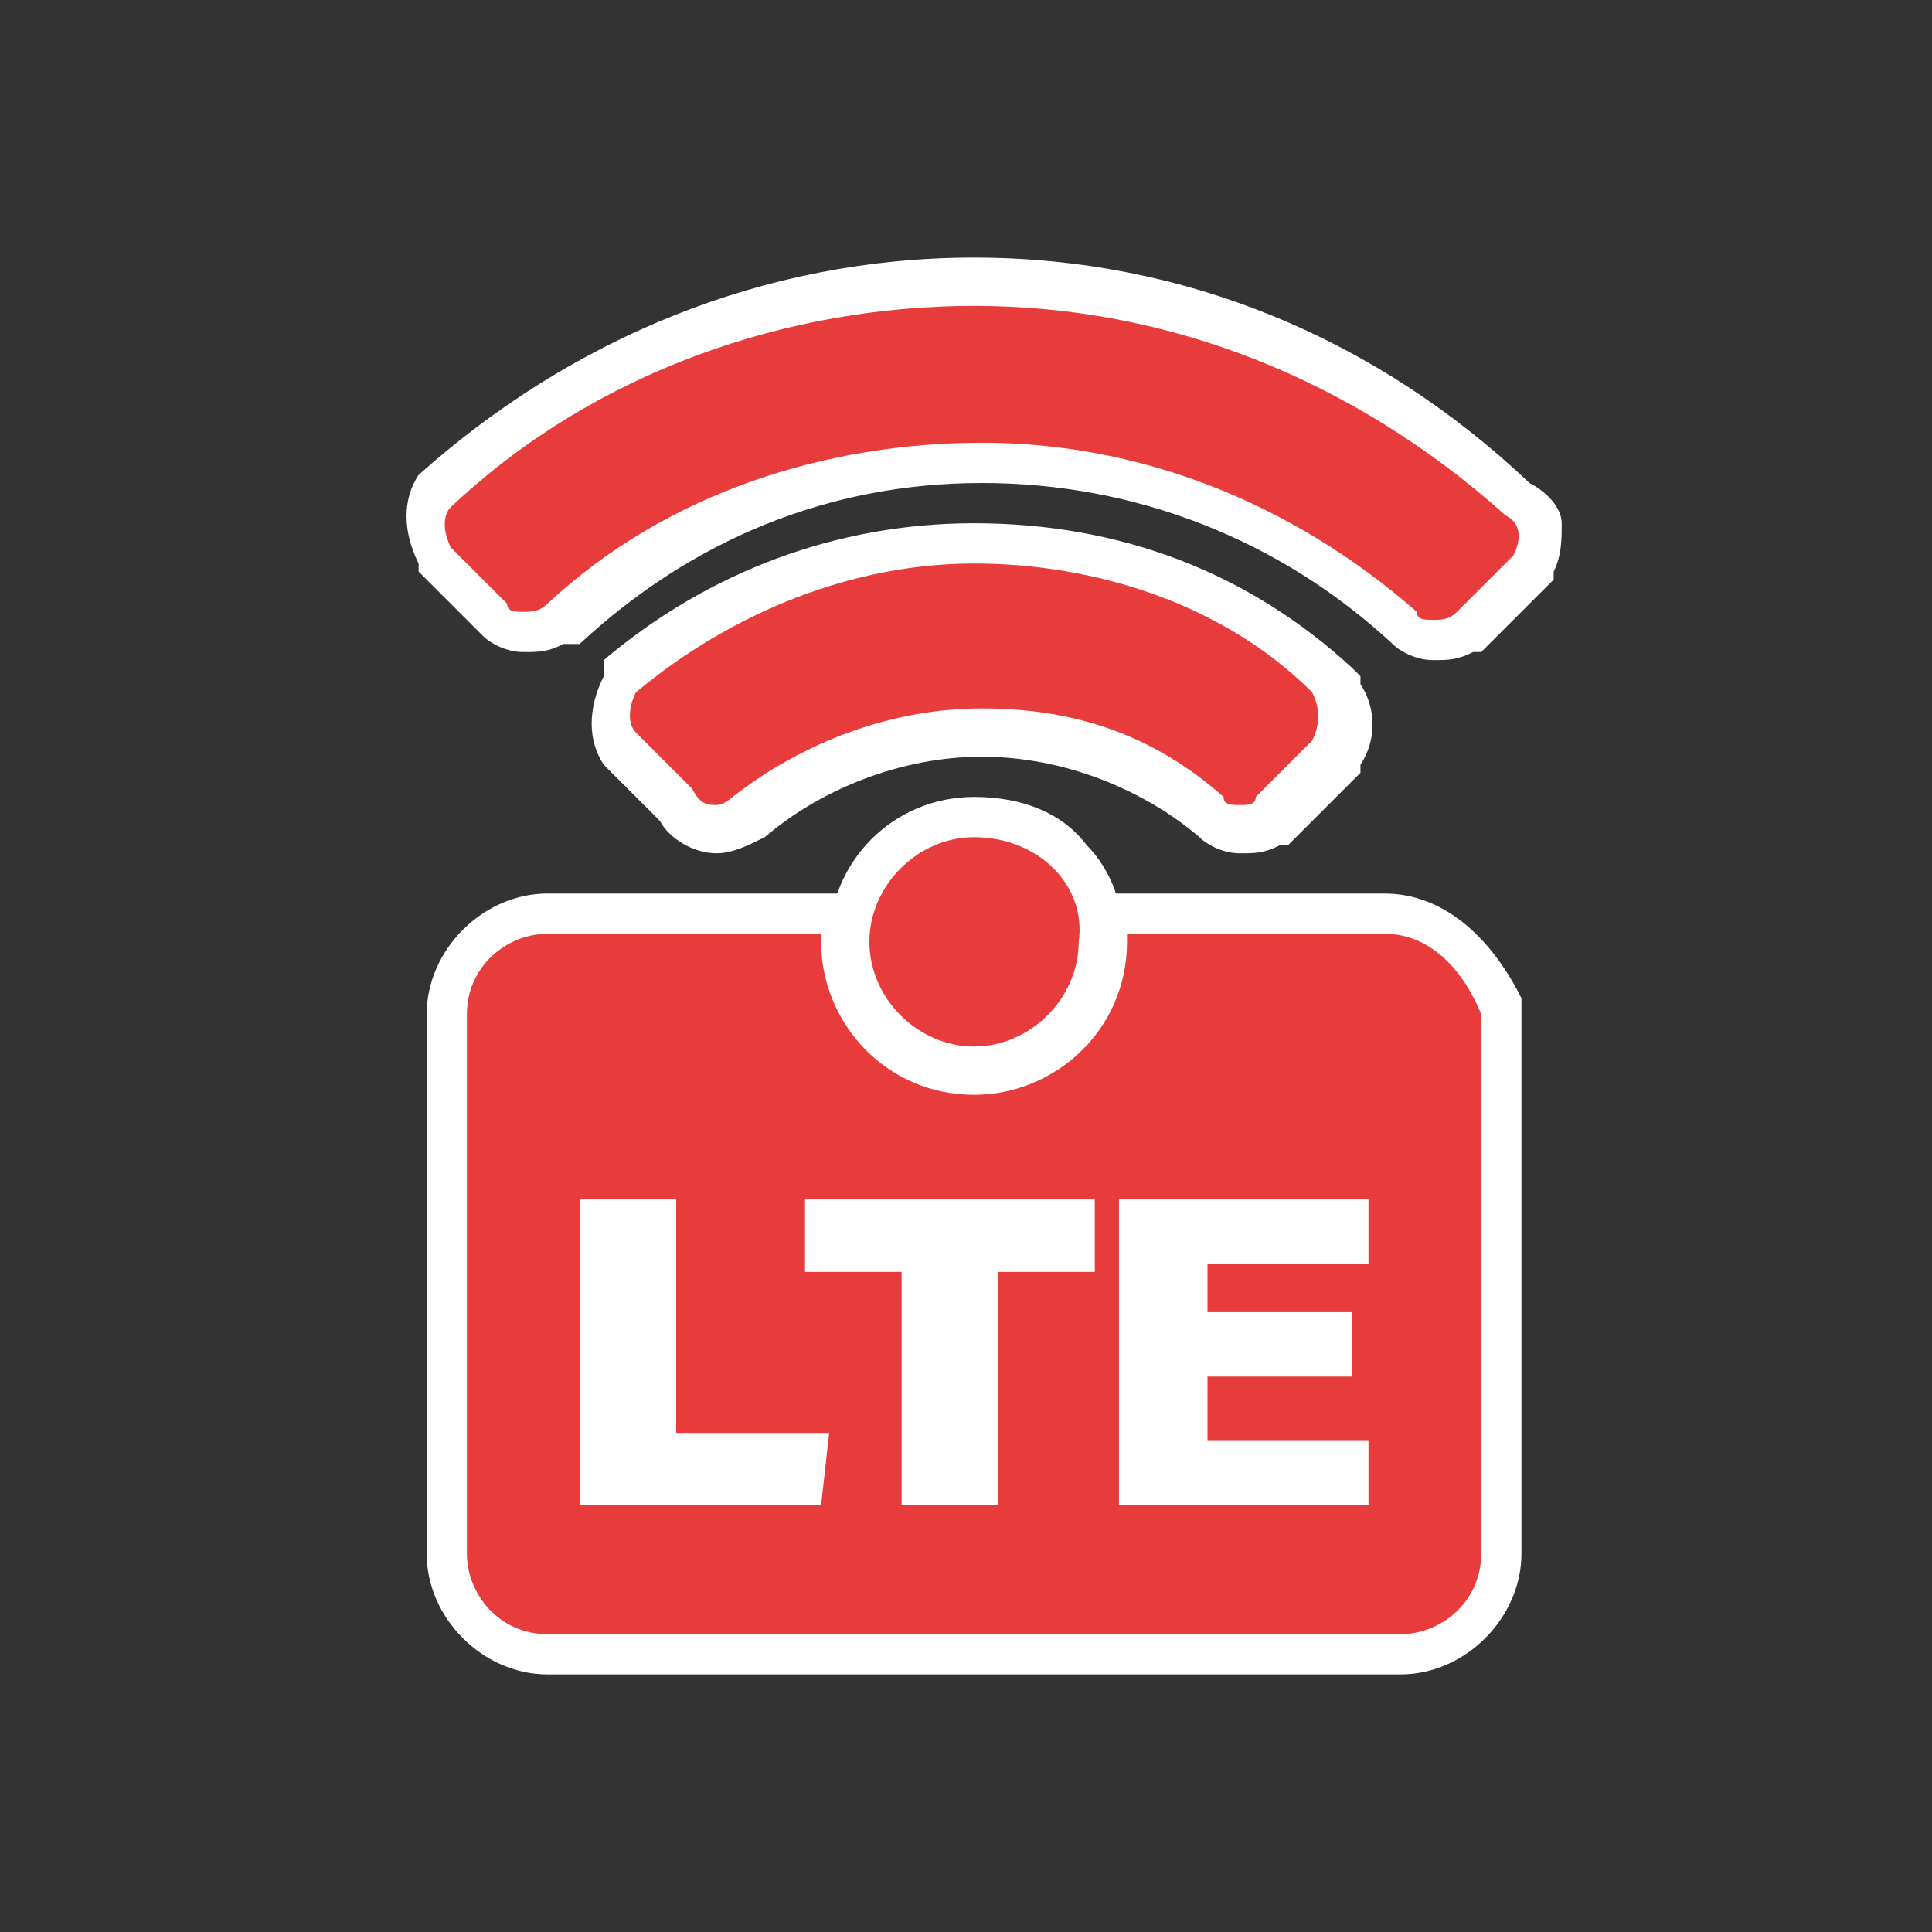 <?xml version="1.0" encoding="utf-8"?>
<!-- Generator: Adobe Illustrator 25.4.0, SVG Export Plug-In . SVG Version: 6.00 Build 0)  -->
<svg version="1.1" id="레이어_1" xmlns="http://www.w3.org/2000/svg" xmlns:xlink="http://www.w3.org/1999/xlink" x="0px"
	 y="0px" viewBox="0 0 24 24" style="enable-background:new 0 0 24 24;" xml:space="preserve">
<rect x="0" y="0" width="24" height="24" fill="#333333" stroke="none"/>
<style type="text/css">
	.st0{fill:#E83B3B;}
	.st1{fill:#FFFFFF;}
</style>
<g>
	<path class="st0" d="M12.1,13.2c-0.8,0-1.5-0.7-1.5-1.5s0.7-1.6,1.5-1.6c0.5,0,0.9,0.2,1.2,0.5s0.4,0.7,0.3,1.1
		C13.7,12.5,12.9,13.2,12.1,13.2z M15.4,10.2c-0.2,0-0.3-0.1-0.4-0.1C14.3,9.4,13.2,9,12.2,9c-1.1,0-2.1,0.4-2.9,1.1
		c-0.1,0.1-0.2,0.1-0.4,0.1s-0.4-0.1-0.5-0.3L7.7,9.3c-0.2-0.2-0.2-0.5,0-0.8c1.3-1.1,2.8-1.7,4.5-1.7c1.6,0,3.2,0.6,4.4,1.6
		c0.2,0.3,0.2,0.6,0.1,0.9L16,10.1C15.7,10.2,15.5,10.2,15.4,10.2z M17.8,7.8c-0.2,0-0.3-0.1-0.4-0.1c-1.4-1.3-3.3-2-5.3-2
		c-1.9,0-3.8,0.7-5.2,2C6.8,7.8,6.6,7.8,6.5,7.8c-0.2,0-0.3-0.1-0.4-0.1L5.4,7c-0.2-0.4-0.2-0.7,0-0.9c1.8-1.7,4.2-2.6,6.7-2.6
		s4.9,0.9,6.7,2.6c0.1,0,0.2,0.1,0.2,0.3c0.1,0.2,0,0.3-0.1,0.5l-0.7,0.8C18.1,7.8,17.9,7.8,17.8,7.8z"/>
	<path class="st1" d="M12.1,3.8c2.4,0,4.7,0.9,6.6,2.6c0.2,0.1,0.2,0.3,0.1,0.5l-0.7,0.7c-0.1,0.1-0.2,0.1-0.3,0.1s-0.2,0-0.2-0.1
		c-1.6-1.4-3.5-2.1-5.4-2.1s-3.9,0.6-5.4,2C6.7,7.6,6.6,7.6,6.5,7.6s-0.2,0-0.2-0.1L5.6,6.8c-0.1-0.2-0.1-0.4,0-0.5
		C7.4,4.6,9.8,3.8,12.1,3.8 M12.1,7c1.5,0,3.1,0.5,4.2,1.6c0.1,0.2,0.1,0.4,0,0.6l-0.7,0.7c0,0.1-0.1,0.1-0.2,0.1s-0.2,0-0.2-0.1
		c-0.9-0.8-1.9-1.1-3-1.1S10,9.2,9.1,9.9c0,0-0.1,0.1-0.2,0.1c-0.1,0-0.2,0-0.3-0.2L7.9,9.1C7.8,9,7.8,8.8,7.9,8.6
		C9.1,7.6,10.6,7,12.1,7 M12.1,10.4c0.8,0,1.4,0.6,1.3,1.3c0,0.7-0.6,1.3-1.3,1.3s-1.3-0.6-1.3-1.3S11.4,10.4,12.1,10.4 M12.1,3.2
		c-2.6,0-5,1-6.9,2.7C5,6.2,5,6.6,5.2,7v0.1l0.1,0.1L6,7.9C6.1,8,6.3,8.1,6.5,8.1S6.8,8.1,7,8h0.1h0.1c1.4-1.3,3.1-2,5-2
		s3.7,0.7,5.1,2c0.1,0.1,0.3,0.2,0.5,0.2s0.3,0,0.5-0.1h0.1L18.5,8l0.7-0.7l0.1-0.1V7.1c0.1-0.2,0.1-0.4,0.1-0.6S19.2,6.1,19,6
		C17.1,4.2,14.7,3.2,12.1,3.2L12.1,3.2z M12.1,6.5c-1.7,0-3.3,0.6-4.6,1.7l0,0.1v0.1c-0.2,0.4-0.2,0.8,0,1.1l0.7,0.7
		c0.1,0.2,0.4,0.4,0.7,0.4c0.2,0,0.4-0.1,0.6-0.2c0.7-0.6,1.7-1,2.7-1s2,0.4,2.7,1c0.1,0.1,0.3,0.2,0.5,0.2s0.3,0,0.5-0.1H16
		l0.1-0.1l0.7-0.7l0.1-0.1V9.5c0.2-0.3,0.2-0.7,0-1V8.4l-0.1-0.1C15.5,7.1,13.9,6.5,12.1,6.5L12.1,6.5z M12.1,9.9
		c-1,0-1.8,0.8-1.8,1.8s0.8,1.8,1.8,1.8s1.8-0.8,1.8-1.8c0.1-0.4-0.1-0.9-0.4-1.2C13.2,10.1,12.7,9.9,12.1,9.9L12.1,9.9z"/>
</g>
<g>
	<path class="st0" d="M6.8,20.5c-0.8,0-1.2-0.6-1.2-1.2v-6.7c0-0.8,0.6-1.2,1.2-1.2h3.7v0.4c0,0.9,0.7,1.6,1.6,1.6
		c0.9,0,1.7-0.7,1.7-1.6v-0.4h3.5c0.6,0,1.1,0.4,1.4,1.2v6.8c0,0.8-0.6,1.2-1.2,1.2H6.8V20.5z"/>
	<path class="st1" d="M17.2,11.6c0.6,0,1,0.5,1.2,1v6.7c0,0.6-0.5,1-1,1H6.8c-0.6,0-1-0.5-1-1v-6.7c0-0.6,0.5-1,1-1h3.4v0.1
		c0,1,0.8,1.9,1.9,1.9c1,0,1.9-0.8,1.9-1.9v-0.1L17.2,11.6 M17.2,11.1H14h-0.5v0.5v0.1c0,0.9-0.7,1.4-1.4,1.4
		c-0.9,0-1.4-0.7-1.4-1.4v-0.1v-0.5h-0.5H6.8c-0.8,0-1.5,0.7-1.5,1.5v6.7c0,0.8,0.7,1.5,1.5,1.5h10.6c0.8,0,1.5-0.7,1.5-1.5v-6.7
		v-0.1v-0.1C18.5,11.6,17.9,11.1,17.2,11.1L17.2,11.1z"/>
</g>
<g>
	<polygon class="st1" points="10.2,18.7 7.2,18.7 7.2,14.9 8.4,14.9 8.4,17.8 10.3,17.8 	"/>
</g>
<g>
	<polygon class="st1" points="13.6,15.8 12.4,15.8 12.4,18.7 11.2,18.7 11.2,15.8 10,15.8 10,14.9 13.6,14.9 	"/>
</g>
<g>
	<polygon class="st1" points="17.1,18.7 13.9,18.7 13.9,14.9 17,14.9 17,15.7 15,15.7 15,16.3 16.8,16.3 16.8,17.1 15,17.1 15,17.9 
		17,17.9 17,18.7 	"/>
</g>
</svg>
